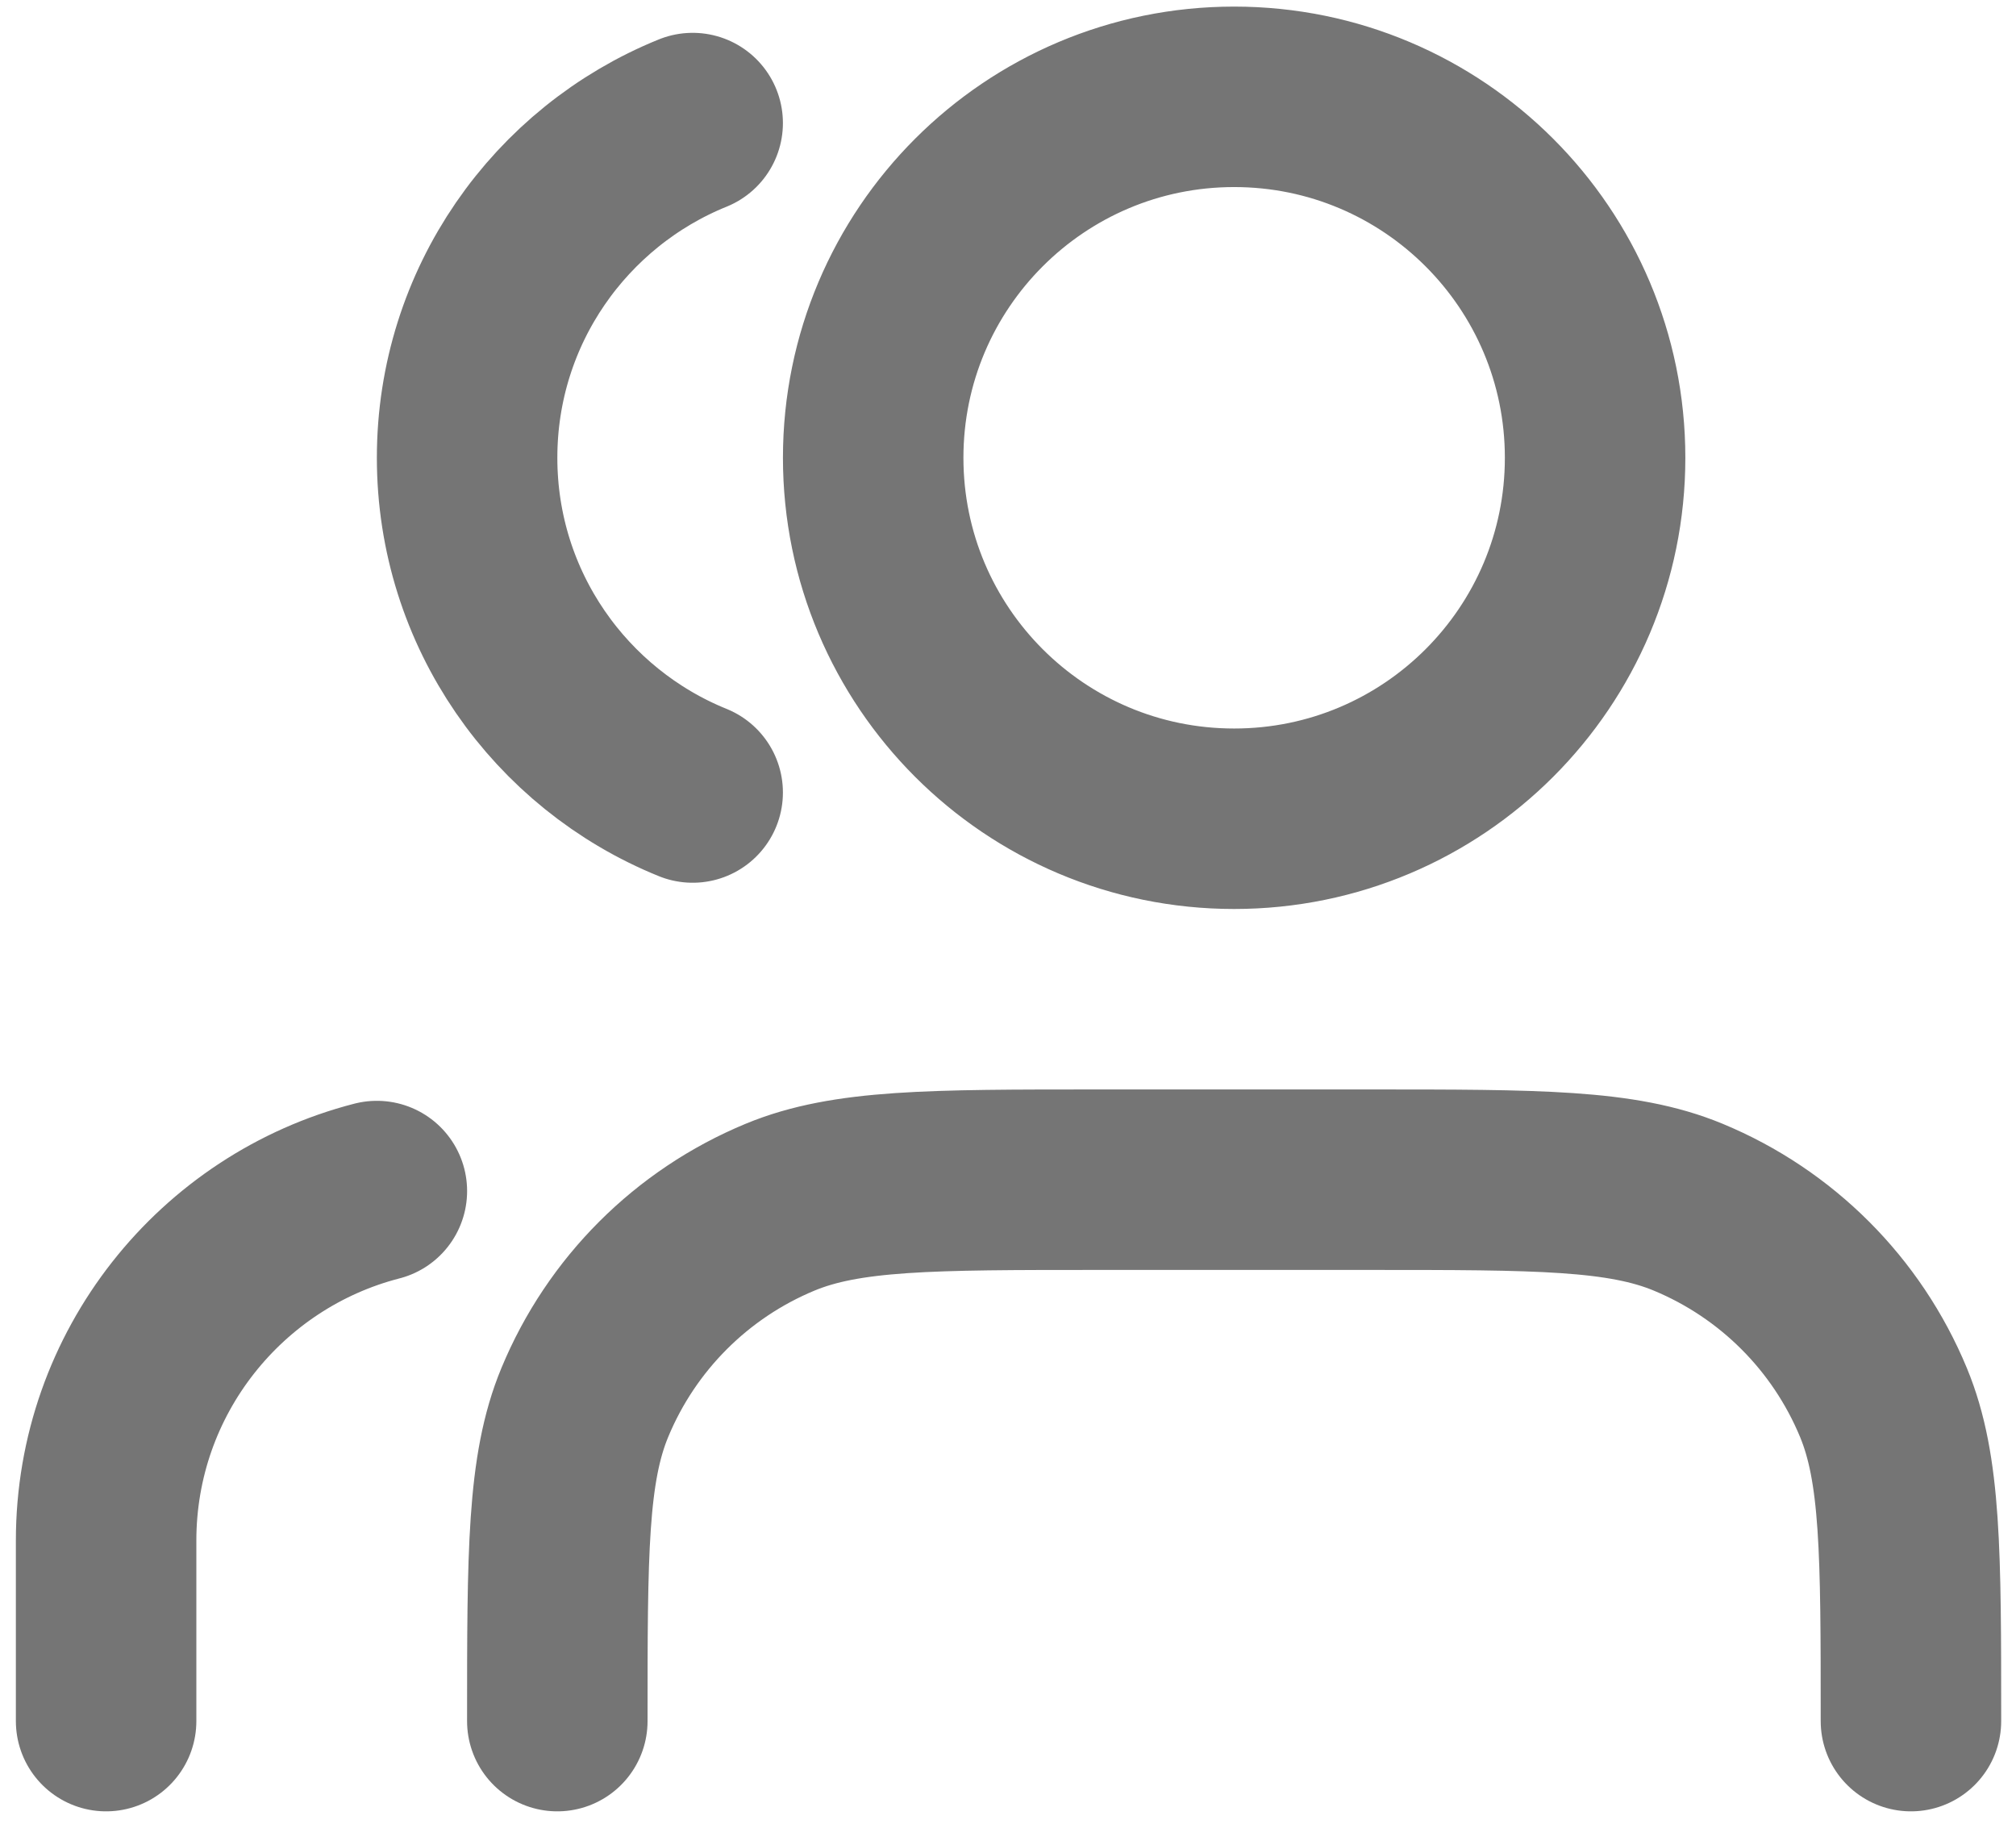 <svg width="63" height="57" viewBox="0 0 63 57" fill="none" xmlns="http://www.w3.org/2000/svg">
<path d="M3.316 53.787V48.147C3.316 42.891 6.911 38.474 11.777 37.222M21.646 3.846C17.513 5.52 14.597 9.573 14.597 14.306C14.597 19.04 17.513 23.093 21.646 24.767M17.416 53.787C17.416 48.531 17.416 45.903 18.275 43.83C19.42 41.066 21.616 38.87 24.38 37.725C26.453 36.867 29.081 36.867 34.337 36.867H42.797C48.053 36.867 50.681 36.867 52.753 37.725C55.517 38.87 57.713 41.066 58.858 43.83C59.717 45.903 59.717 48.531 59.717 53.787M27.287 14.306C27.287 20.536 32.337 25.587 38.567 25.587C44.797 25.587 49.847 20.536 49.847 14.306C49.847 8.077 44.797 3.026 38.567 3.026C32.337 3.026 27.287 8.077 27.287 14.306Z" stroke="#757575" stroke-width="5.64" stroke-linecap="round" stroke-linejoin="round"/>
</svg>
